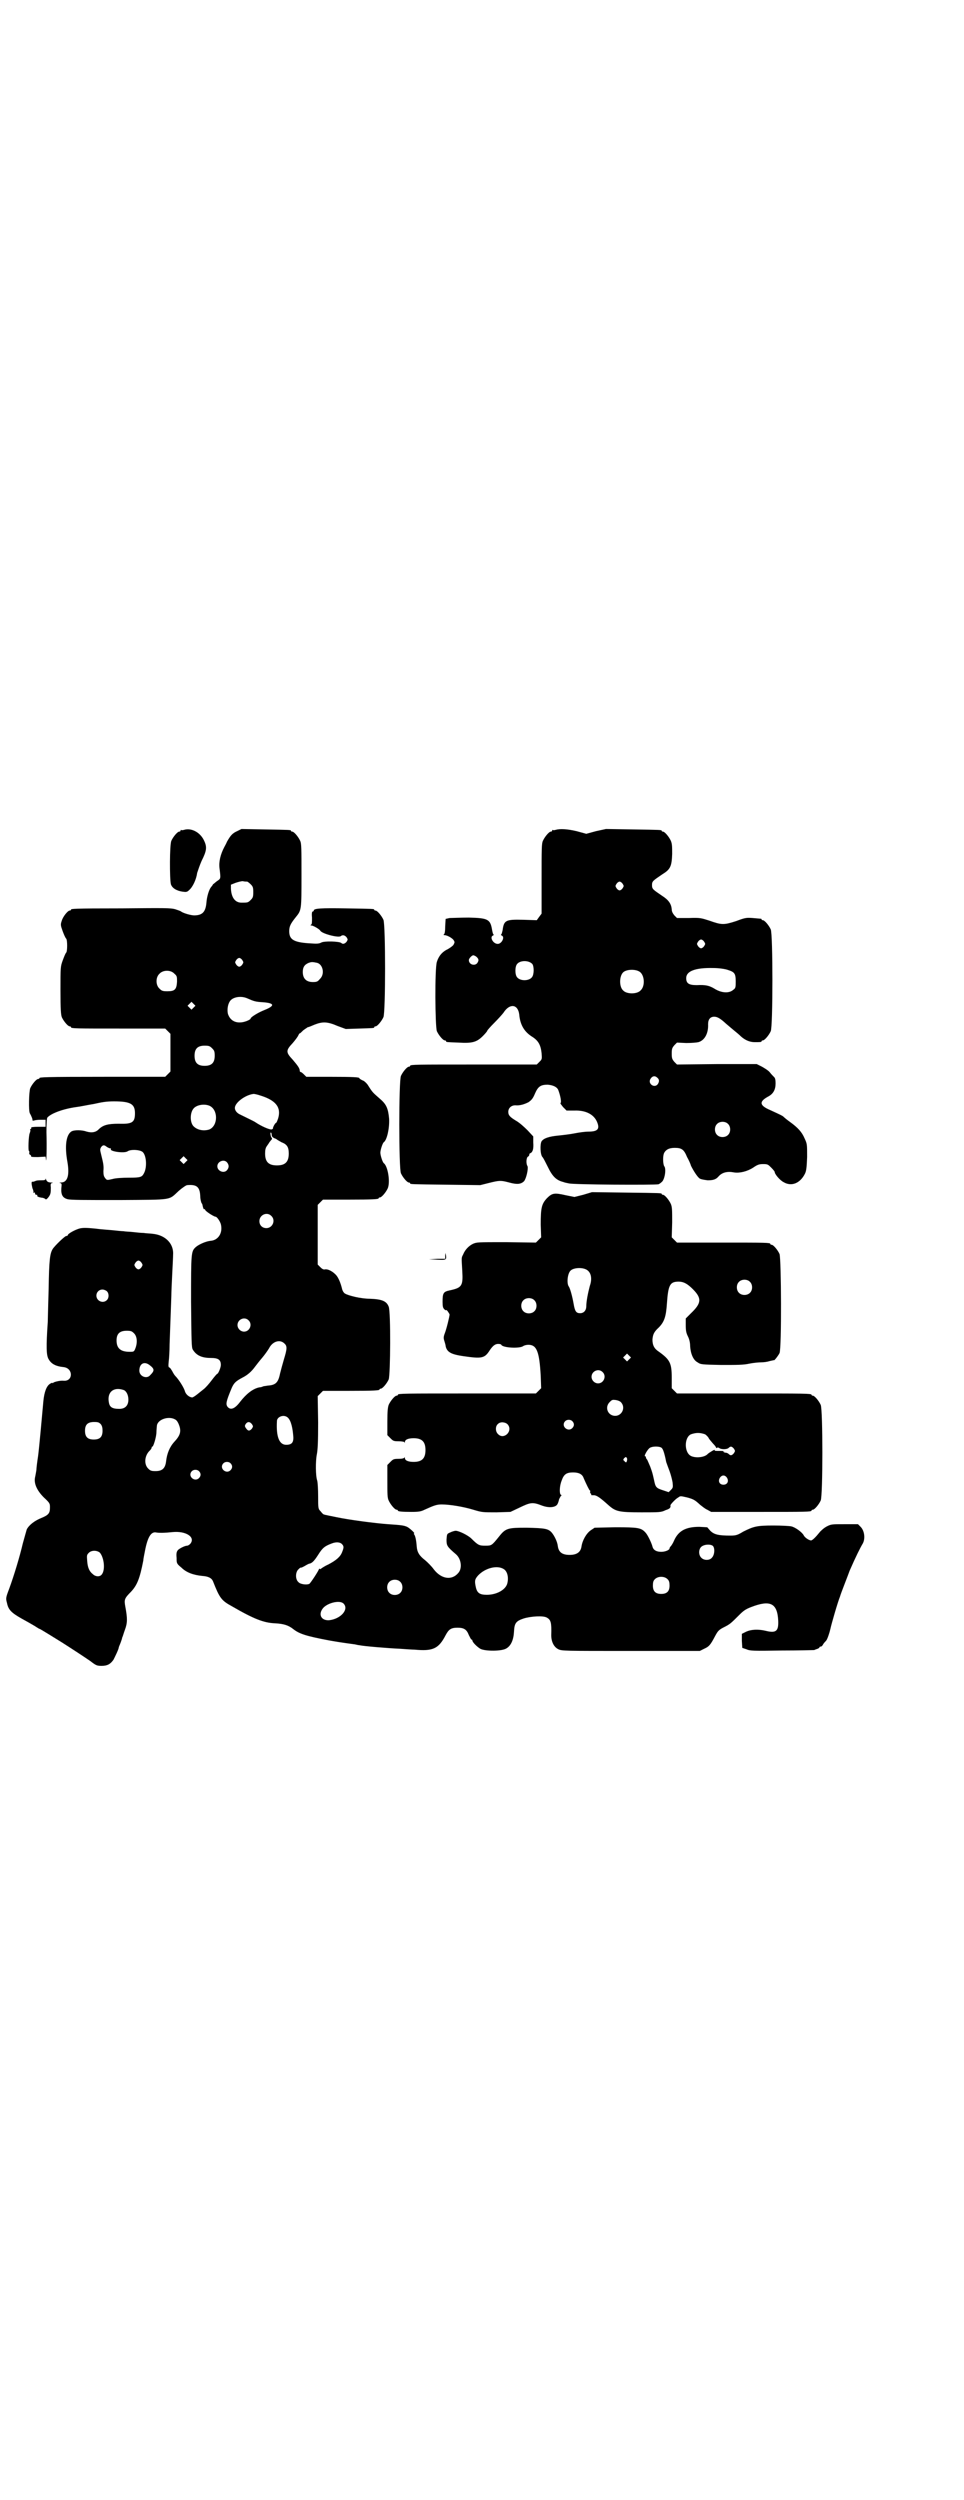 <?xml version="1.0" standalone="no"?>
<!DOCTYPE svg PUBLIC "-//W3C//DTD SVG 20010904//EN"
 "http://www.w3.org/TR/2001/REC-SVG-20010904/DTD/svg10.dtd">
<svg version="1.0" xmlns="http://www.w3.org/2000/svg"
 width="1100pt" height="2850pt" viewBox="0 0 1100 2850"
 preserveAspectRatio="xMidYMid meet">
<g transform="translate(0,2850) scale(0.5,-0.5)"
fill="#000000" stroke="none">
<path d="M420 3808 c-3 -1 -6 -1 -7 0 0 0 -1 0 -1 -2 0 -1 -1 -2 -3 -2 -4 0
-14 -12 -18 -21 -4 -9 -4 -87 -1 -99 3 -9 13 -15 27 -17 8 -1 10 -1 15 4 8 7
16 24 18 39 2 6 6 18 10 27 12 24 13 32 5 48 -9 18 -29 28 -45 23z"/>
<path d="M541 3805 c-11 -5 -15 -10 -23 -24 -2 -5 -5 -10 -6 -12 -9 -17 -13
-34 -11 -49 3 -24 3 -23 -6 -29 -4 -3 -8 -7 -9 -7 0 -1 -2 -4 -4 -6 -5 -6 -10
-22 -11 -37 -2 -20 -9 -28 -28 -28 -7 0 -25 5 -30 9 -1 1 -7 3 -13 5 -10 3
-24 3 -122 2 -114 0 -116 -1 -116 -3 0 -1 -1 -2 -3 -2 -4 0 -15 -13 -18 -23
-3 -9 -3 -10 2 -24 3 -8 6 -15 8 -17 3 -3 3 -29 0 -32 -2 -2 -5 -10 -8 -18 -5
-14 -5 -15 -5 -68 0 -44 1 -55 3 -61 4 -9 14 -21 18 -21 2 0 3 -1 3 -2 0 -3
12 -3 113 -3 l102 0 6 -6 6 -6 0 -43 0 -43 -6 -6 -6 -6 -138 0 c-139 0 -149
-1 -149 -3 0 -1 -1 -2 -3 -2 -4 0 -14 -12 -18 -21 -3 -8 -4 -51 -1 -57 4 -7 7
-15 6 -16 0 -1 1 -1 3 -1 2 1 8 2 15 2 l12 0 0 -8 0 -8 -16 0 c-13 0 -17 -1
-17 -2 1 -2 0 -3 -1 -3 -1 0 -2 -1 -1 -2 1 -1 0 -4 -1 -7 -3 -6 -4 -41 -2 -41
1 0 1 -2 1 -4 -1 -2 0 -4 2 -5 2 -1 2 -2 2 -3 -1 -2 5 -2 16 -2 l17 1 1 -7 c1
-10 2 27 1 63 0 22 1 31 2 33 9 10 37 20 66 24 9 1 27 5 40 7 18 4 28 6 46 6
38 0 48 -6 48 -27 0 -21 -6 -25 -37 -24 -25 0 -36 -3 -46 -13 -7 -7 -16 -8
-27 -5 -11 4 -27 4 -34 1 -13 -7 -17 -33 -10 -71 5 -30 0 -46 -15 -46 -4 0 -4
-1 -2 -1 4 -1 4 -2 3 -12 -1 -15 3 -22 14 -25 7 -2 38 -2 118 -2 125 1 112 -1
136 21 8 7 17 13 19 13 22 2 29 -4 30 -25 0 -7 2 -14 3 -16 1 -1 2 -3 2 -4 1
-6 3 -11 4 -10 1 1 2 0 2 -1 0 -3 20 -16 24 -16 3 0 10 -10 12 -17 5 -20 -6
-37 -24 -38 -10 -1 -26 -8 -33 -14 -11 -10 -11 -12 -11 -125 1 -92 1 -104 4
-109 8 -13 20 -19 41 -19 17 0 23 -4 23 -16 0 -6 -6 -20 -8 -20 -1 0 -7 -7
-13 -15 -6 -8 -14 -17 -18 -20 -4 -3 -11 -9 -15 -12 -5 -4 -10 -7 -11 -7 -7 0
-15 7 -17 14 -2 8 -14 27 -22 35 -2 2 -5 7 -7 11 -2 3 -4 7 -6 8 -3 1 -3 3 -2
14 1 7 2 25 2 39 1 25 3 82 4 110 0 8 1 30 2 50 1 20 2 39 2 44 2 25 -17 45
-46 48 -7 1 -16 1 -21 2 -5 0 -16 1 -24 2 -8 1 -18 1 -22 2 -4 0 -14 1 -23 2
-9 1 -28 2 -42 4 -20 2 -29 2 -36 0 -10 -3 -23 -10 -26 -14 0 -2 -2 -3 -4 -3
-3 0 -27 -23 -31 -30 -6 -10 -8 -24 -9 -90 -1 -37 -2 -71 -2 -76 -4 -58 -3
-74 1 -83 6 -12 16 -18 36 -20 21 -3 21 -32 0 -31 -8 1 -20 -2 -24 -4 -1 -2
-2 -2 -2 -1 0 1 -3 0 -6 -2 -8 -5 -13 -19 -15 -39 -3 -33 -9 -101 -12 -125 -2
-13 -4 -28 -4 -33 -1 -5 -2 -12 -3 -16 -3 -14 4 -30 20 -46 14 -13 14 -14 14
-23 0 -13 -3 -17 -20 -24 -15 -6 -28 -16 -33 -26 -1 -3 -5 -18 -9 -32 -7 -30
-20 -73 -31 -103 -8 -21 -8 -22 -5 -33 3 -15 10 -22 33 -35 11 -6 25 -14 30
-17 6 -4 11 -7 12 -7 1 0 35 -21 51 -31 22 -14 51 -33 64 -42 13 -10 15 -11
26 -11 13 0 20 4 27 14 3 6 12 24 12 28 0 1 1 2 1 3 1 2 6 14 7 20 1 1 3 9 6
17 6 16 6 26 1 53 -3 16 -2 19 13 34 14 15 20 30 28 71 0 3 2 13 4 23 6 31 14
44 26 41 7 -1 19 -1 37 1 31 3 53 -12 40 -27 -2 -2 -5 -4 -7 -4 -5 0 -17 -6
-21 -10 -3 -4 -4 -7 -3 -18 0 -12 0 -13 11 -22 11 -11 27 -17 48 -19 14 -1 21
-5 24 -12 15 -38 19 -44 43 -57 50 -29 73 -38 99 -39 20 -1 31 -5 41 -13 14
-11 29 -16 82 -26 17 -3 29 -5 59 -9 4 -1 9 -2 11 -2 7 -2 67 -7 92 -8 13 -1
28 -2 33 -2 42 -4 55 2 71 33 7 13 12 17 27 17 15 0 21 -4 26 -17 3 -6 5 -10
6 -10 1 0 2 -1 2 -2 0 -4 10 -14 18 -19 11 -6 50 -6 60 1 10 6 16 19 17 38 1
19 4 24 22 30 16 5 45 7 53 2 9 -5 11 -11 10 -40 0 -15 6 -27 16 -32 8 -4 13
-4 165 -4 l158 0 10 5 c11 5 14 8 25 29 6 11 8 14 20 20 14 7 16 9 35 28 9 9
14 13 27 18 44 17 60 9 62 -31 1 -24 -5 -29 -29 -23 -17 4 -33 3 -44 -2 l-10
-5 0 -16 1 -16 9 -3 c9 -4 15 -4 81 -3 39 0 72 1 74 1 2 1 5 2 8 3 2 1 4 2 4
3 0 1 1 2 3 2 2 0 4 2 6 6 2 3 5 6 6 7 3 3 8 18 10 27 2 10 17 62 22 74 1 4 6
17 11 30 5 13 10 26 11 29 14 32 24 52 30 62 6 11 4 29 -5 38 l-6 6 -31 0
c-29 0 -30 0 -40 -5 -6 -3 -14 -10 -17 -14 -8 -10 -16 -18 -19 -18 -5 0 -15 7
-17 12 -4 7 -19 18 -28 20 -4 1 -23 2 -41 2 -38 0 -45 -2 -69 -14 -13 -8 -17
-9 -29 -9 -26 0 -37 2 -46 11 l-7 8 -18 1 c-31 0 -48 -9 -58 -32 -2 -5 -6 -11
-7 -12 -2 -2 -3 -4 -3 -5 0 -4 -10 -8 -19 -8 -11 0 -18 4 -20 12 -2 8 -11 27
-16 32 -10 11 -17 12 -69 12 l-47 -1 -9 -6 c-10 -7 -19 -23 -21 -37 -2 -13
-11 -19 -27 -19 -17 0 -25 6 -27 20 -1 10 -8 24 -14 31 -8 9 -16 10 -57 11
-43 0 -48 -1 -63 -20 -17 -21 -17 -21 -32 -21 -13 0 -16 1 -31 16 -8 8 -29 18
-36 18 -3 0 -9 -2 -13 -4 -7 -3 -7 -3 -8 -16 0 -14 1 -16 22 -34 12 -11 14
-32 5 -42 -15 -18 -39 -14 -56 8 -5 7 -14 16 -20 21 -13 10 -18 18 -19 31 -1
14 -3 24 -6 28 -1 1 -1 2 0 2 3 0 -10 12 -16 15 -7 3 -12 4 -43 6 -29 2 -90
10 -118 16 -14 3 -26 5 -28 6 -2 0 -5 3 -8 7 -6 6 -6 7 -6 35 0 15 -1 31 -2
35 -4 11 -4 45 -1 60 2 10 3 27 3 73 l-1 60 6 6 6 6 59 0 c59 0 70 1 70 3 0 1
1 2 3 2 4 0 14 12 18 21 4 10 5 155 0 166 -5 13 -16 17 -43 18 -20 0 -49 7
-57 12 -3 2 -5 6 -6 9 -4 17 -10 30 -16 35 -7 7 -17 12 -23 11 -4 -1 -7 1 -11
5 l-6 6 0 68 0 68 6 6 6 6 58 0 c58 0 69 1 69 3 0 1 1 2 3 2 4 0 14 12 18 21
6 15 0 50 -9 57 -3 2 -8 18 -8 24 0 6 5 22 8 24 7 5 13 31 12 53 -2 23 -6 33
-20 45 -18 16 -17 14 -29 33 -3 4 -8 9 -12 10 -4 2 -7 4 -7 5 0 2 -12 3 -66 3
l-55 0 -6 6 c-3 3 -6 5 -7 5 -1 0 -2 1 -2 3 0 5 -4 11 -16 25 -16 17 -16 21 0
38 6 7 12 15 13 18 1 2 2 4 3 4 1 0 4 3 8 7 4 3 9 6 10 7 2 0 9 3 16 6 18 7
29 7 52 -3 l19 -7 30 1 c34 1 35 1 35 3 0 1 1 2 3 2 4 0 14 12 18 21 5 11 5
211 0 222 -4 9 -14 21 -18 21 -2 0 -3 1 -3 2 0 2 -2 2 -64 3 -58 1 -74 0 -74
-5 0 -1 -1 -2 -2 -2 -2 0 -3 -4 -2 -14 0 -11 0 -15 -2 -16 -2 -2 -2 -2 1 -2 3
0 18 -8 20 -12 4 -7 43 -17 47 -12 4 3 9 2 13 -3 3 -5 3 -5 0 -10 -4 -5 -9 -6
-12 -3 -4 4 -40 5 -46 1 -4 -2 -8 -3 -21 -2 -41 2 -52 8 -52 28 0 11 3 17 15
32 13 16 13 16 13 95 0 61 0 73 -3 79 -4 9 -14 21 -18 21 -2 0 -3 1 -3 2 0 2
-2 2 -59 3 l-54 1 -10 -5z m23 -115 c1 0 5 -3 8 -6 5 -5 6 -7 6 -18 0 -11 -1
-13 -6 -18 -6 -6 -7 -6 -21 -6 -14 0 -23 11 -24 32 l0 9 10 4 c6 2 13 4 17 4
4 -1 8 -1 10 -1z m-11 -179 c3 -5 3 -5 0 -10 -2 -3 -5 -5 -7 -5 -2 0 -5 2 -7
5 -3 5 -3 5 0 10 2 3 5 5 7 5 2 0 5 -2 7 -5z m170 -6 c14 -3 19 -26 7 -37 -5
-6 -7 -7 -16 -7 -15 0 -23 8 -23 23 0 11 4 17 14 21 6 2 8 2 18 0z m-325 -25
c6 -5 6 -7 6 -18 -1 -18 -5 -22 -22 -22 -11 0 -13 1 -18 6 -9 8 -9 26 0 34 8
9 26 9 34 0z m166 -56 c16 -7 19 -8 36 -9 27 -2 28 -8 3 -18 -13 -5 -31 -16
-31 -19 0 -3 -15 -9 -23 -9 -15 -1 -25 7 -29 20 -2 10 0 23 6 30 7 8 24 11 38
5z m-122 -21 l-5 -5 -4 4 -5 5 4 4 5 5 4 -4 5 -5 -4 -4z m42 -93 c5 -5 6 -7 6
-17 0 -16 -7 -23 -23 -23 -16 0 -23 7 -23 23 0 16 7 23 23 23 10 0 12 -1 17
-6z m108 -107 c37 -11 50 -27 43 -52 -2 -6 -4 -11 -5 -11 -2 0 -8 -11 -7 -13
1 0 -1 -1 -3 -2 -5 -1 -25 8 -38 17 -3 2 -16 8 -34 17 -7 3 -12 9 -12 15 0 12
24 30 43 32 1 0 7 -1 13 -3z m-114 -24 c20 -9 20 -45 0 -54 -12 -4 -26 -2 -35
6 -10 8 -10 32 -1 42 7 8 24 11 36 6z m142 -66 c0 -4 2 -6 6 -8 3 -1 5 -2 6
-3 1 -1 5 -3 10 -6 13 -5 17 -11 17 -26 0 -19 -8 -27 -27 -27 -19 0 -27 8 -27
27 0 8 1 13 4 17 2 3 5 7 6 9 1 1 3 4 5 6 1 1 1 3 0 4 -2 1 -4 12 -2 12 1 0 2
-2 2 -5z m-376 -28 c2 -1 5 -3 7 -3 2 0 3 -1 2 -2 -3 -5 30 -10 38 -5 7 5 27
4 34 -1 9 -7 11 -34 4 -48 -5 -10 -8 -11 -35 -11 -14 0 -31 -1 -37 -3 -13 -3
-13 -3 -17 2 -3 4 -4 7 -4 16 1 12 0 17 -5 37 -3 12 -3 13 0 18 4 5 7 5 13 0z
m180 -34 l-5 -5 -4 4 -5 5 4 4 5 5 4 -4 5 -5 -4 -4z m94 -1 c5 -6 5 -12 0 -18
-7 -8 -22 -2 -22 9 0 11 15 17 22 9z m101 -122 c11 -10 3 -28 -11 -28 -9 0
-16 6 -16 16 0 14 17 22 27 12z m-296 -107 c3 -5 3 -5 0 -10 -2 -3 -5 -5 -7
-5 -2 0 -5 2 -7 5 -3 5 -3 5 0 10 2 3 5 5 7 5 2 0 5 -2 7 -5z m-79 -65 c5 -5
5 -15 0 -20 -9 -9 -24 -2 -24 10 0 8 6 14 14 14 3 0 8 -2 10 -4z m323 -66 c10
-9 3 -26 -10 -26 -8 0 -15 7 -15 15 0 13 16 20 25 11z m-261 -30 c7 -7 8 -21
3 -34 -3 -8 -4 -8 -13 -8 -21 0 -30 8 -30 26 0 15 7 22 23 22 10 0 12 -1 17
-6z m343 -23 c7 -6 6 -13 -1 -36 -3 -10 -7 -25 -9 -33 -4 -20 -10 -26 -28 -27
-4 -1 -9 -1 -11 -2 -2 -1 -5 -2 -8 -2 -15 -3 -30 -15 -44 -33 -12 -16 -22 -20
-29 -11 -4 6 -3 12 10 43 5 11 9 15 24 23 12 6 21 14 29 25 3 4 10 13 16 20 6
7 13 17 16 22 8 16 25 21 35 11z m-308 -49 c12 -9 12 -13 2 -23 -8 -10 -25 -3
-25 10 0 16 11 22 23 13z m-59 -57 c6 -2 11 -11 11 -22 0 -14 -8 -22 -23 -21
-13 0 -19 4 -21 12 -6 25 9 39 33 31z m372 -61 c8 -4 13 -19 15 -41 2 -17 -2
-23 -16 -23 -16 0 -23 19 -21 54 0 9 13 15 22 10z m-253 -7 c3 -2 6 -7 8 -13
5 -14 2 -23 -11 -37 -11 -12 -17 -27 -19 -45 -2 -16 -9 -22 -24 -22 -10 0 -12
1 -17 6 -10 10 -8 30 4 41 2 2 4 5 4 6 0 2 1 3 2 3 2 0 9 22 9 33 0 5 1 12 1
14 1 15 28 24 43 14z m-171 -10 c3 -4 4 -8 4 -15 0 -14 -6 -20 -20 -20 -14 0
-20 6 -20 20 0 14 6 20 21 20 9 0 11 -1 15 -5z m345 0 c3 -5 3 -5 0 -10 -5 -6
-9 -6 -13 0 -4 5 -4 7 0 12 4 4 8 4 13 -2z m-49 -89 c5 -5 5 -11 0 -16 -10
-10 -27 5 -16 16 4 4 12 4 16 0z m-72 -18 c5 -5 5 -11 0 -16 -10 -10 -27 5
-16 16 4 4 12 4 16 0z m326 -166 c5 -5 5 -8 1 -18 -4 -11 -13 -19 -32 -29 -9
-4 -16 -9 -17 -10 0 0 -1 -1 -2 0 -1 1 -2 0 -2 0 0 -3 -19 -32 -22 -34 -6 -3
-21 -1 -25 4 -7 6 -7 21 -1 28 3 3 5 5 6 5 0 -1 5 1 10 4 5 3 9 5 10 5 6 1 11
6 20 20 10 16 15 20 31 26 10 4 19 3 23 -1z m848 -6 c4 -7 2 -20 -3 -25 -5 -7
-18 -7 -24 -1 -7 6 -7 19 -1 25 7 7 25 7 28 1z m-1400 -14 c10 -12 13 -42 3
-51 -4 -4 -13 -4 -19 2 -8 6 -12 15 -13 30 -1 12 -1 14 3 18 6 7 19 7 26 1z
m921 -37 c9 -5 12 -19 9 -32 -3 -15 -24 -27 -47 -27 -16 0 -22 4 -25 17 -3 14
-3 18 5 27 16 17 43 24 58 15z m375 -24 c3 -3 4 -7 4 -14 0 -13 -6 -19 -19
-19 -13 0 -19 6 -19 19 0 7 1 11 4 14 7 8 23 8 30 0z m-611 -5 c7 -6 7 -19 1
-25 -6 -7 -19 -7 -25 -1 -7 6 -7 19 -1 25 6 7 19 7 25 1z m-129 -50 c13 -13
-6 -35 -33 -38 -17 -1 -25 12 -15 26 9 13 39 21 48 12z"/>
<path d="M1268 3808 c-3 -1 -6 -1 -7 0 0 0 -1 0 -1 -2 0 -1 -1 -2 -3 -2 -4 0
-14 -12 -18 -21 -3 -6 -3 -19 -3 -87 l0 -79 -6 -8 -5 -7 -31 1 c-40 1 -44 -1
-47 -24 -1 -4 -2 -9 -3 -9 -1 -1 -1 -2 1 -3 8 -3 0 -19 -9 -19 -11 0 -19 16
-11 19 2 1 2 2 1 3 -1 0 -2 5 -3 10 -4 24 -9 27 -53 28 -19 0 -39 -1 -44 -1
l-9 -2 -1 -17 c0 -10 -1 -18 -3 -18 -1 -1 -1 -2 1 -2 6 0 17 -6 21 -11 3 -5 3
-5 0 -11 -2 -3 -8 -7 -13 -10 -13 -6 -21 -16 -25 -29 -5 -15 -4 -147 0 -158 4
-9 14 -21 18 -21 2 0 3 -1 3 -2 0 -2 1 -2 28 -3 32 -2 42 1 56 15 6 6 10 11
10 12 0 1 7 9 16 18 8 8 18 19 21 23 14 22 33 20 36 -4 2 -24 12 -40 30 -51
14 -9 19 -19 21 -37 1 -14 1 -14 -5 -20 l-6 -6 -139 0 c-137 0 -150 0 -150 -3
0 -1 -1 -2 -3 -2 -4 0 -14 -12 -18 -21 -5 -11 -5 -211 0 -222 4 -9 14 -21 18
-21 2 0 3 -1 3 -2 0 -2 2 -2 83 -3 l77 -1 20 5 c24 6 27 6 46 1 18 -5 27 -4
34 3 5 6 10 28 8 34 -4 6 -3 20 1 22 2 1 3 3 3 5 0 1 1 3 3 3 5 3 7 10 6 24
l0 14 -13 14 c-7 7 -18 17 -25 21 -15 9 -19 13 -19 21 0 9 7 15 16 15 10 -1
20 2 30 7 7 5 10 8 15 20 7 16 13 20 29 20 12 -1 21 -5 24 -12 5 -13 8 -29 5
-30 -1 0 2 -4 6 -9 l8 -8 18 0 c26 1 45 -9 52 -27 6 -15 1 -21 -20 -21 -8 0
-22 -2 -32 -4 -10 -2 -27 -4 -37 -5 -21 -2 -33 -6 -38 -13 -4 -7 -3 -31 2 -36
2 -2 7 -12 12 -22 11 -23 20 -31 36 -35 2 -1 7 -2 12 -3 9 -3 197 -4 205 -2 2
1 5 3 7 5 7 5 11 30 6 36 -3 4 -4 24 0 31 4 7 11 11 24 11 16 0 21 -4 28 -21
4 -7 8 -16 9 -20 6 -12 15 -26 20 -29 3 -2 11 -3 18 -4 13 0 19 2 25 9 8 9 20
12 35 9 13 -2 30 2 44 11 10 7 14 8 23 8 10 0 11 -1 18 -8 5 -5 8 -9 8 -10 0
-5 12 -19 20 -23 18 -11 38 -3 49 19 3 6 4 13 5 38 0 30 0 30 -6 43 -6 14 -15
24 -33 37 -7 5 -13 10 -15 12 -2 2 -6 4 -30 15 -26 11 -26 20 -3 32 10 6 15
15 15 29 0 8 -1 12 -3 14 -2 2 -7 7 -10 11 -3 4 -11 9 -18 13 l-12 6 -91 0
-91 -1 -6 6 c-5 6 -6 8 -6 19 0 11 1 13 6 19 l6 6 21 -1 c12 0 24 1 28 2 14 4
23 20 22 41 0 11 5 17 14 17 7 0 14 -4 27 -16 6 -5 14 -12 19 -16 5 -4 11 -9
15 -13 10 -9 21 -13 31 -13 13 0 16 0 16 2 0 1 1 2 3 2 4 0 14 12 18 21 5 11
5 221 0 232 -4 9 -14 21 -18 21 -2 0 -3 1 -3 2 0 2 0 1 -20 3 -14 1 -17 1 -38
-7 -28 -9 -33 -9 -61 1 -19 6 -21 7 -47 6 l-27 0 -6 6 c-4 5 -6 9 -6 14 -1 12
-7 21 -21 30 -22 15 -24 16 -24 25 0 9 2 10 24 25 18 11 21 18 22 46 0 16 0
23 -3 30 -4 9 -14 21 -18 21 -2 0 -3 1 -3 2 0 2 -2 2 -66 3 l-61 1 -23 -5 -22
-6 -22 6 c-21 5 -38 6 -48 3z m153 -123 c3 -5 3 -5 0 -10 -2 -3 -5 -5 -7 -5
-2 0 -5 2 -7 5 -3 5 -3 5 0 10 2 3 5 5 7 5 2 0 5 -2 7 -5z m186 -132 c3 -5 3
-5 0 -10 -2 -3 -5 -5 -7 -5 -2 0 -5 2 -7 5 -3 5 -3 5 0 10 2 3 5 5 7 5 2 0 5
-2 7 -5z m-519 -35 c5 -5 5 -8 1 -14 -6 -7 -19 -3 -19 7 0 4 7 11 10 11 2 0 6
-2 8 -4z m127 -16 c4 -6 4 -24 -1 -30 -7 -9 -27 -9 -34 0 -5 6 -5 24 0 30 7 9
27 9 35 0z m445 -13 c16 -5 19 -8 19 -26 0 -14 0 -16 -6 -20 -9 -8 -26 -7 -41
2 -13 8 -21 10 -42 9 -18 0 -24 4 -24 16 0 16 21 24 62 23 12 0 26 -2 32 -4z
m-201 -4 c12 -7 14 -33 3 -43 -8 -9 -32 -9 -40 0 -9 8 -9 32 0 41 7 7 27 8 37
2z m41 -242 c5 -4 5 -9 1 -15 -8 -10 -24 2 -16 13 4 6 10 7 15 2z m161 -105
c7 -6 7 -19 1 -25 -6 -7 -19 -7 -25 -1 -7 6 -7 19 -1 25 6 7 19 7 25 1z"/>
<path d="M104 3012 c0 -2 -2 -3 -9 -3 -6 0 -12 0 -15 -2 -3 -1 -6 -2 -6 -1 -3
0 -2 -6 0 -15 2 -4 3 -9 2 -10 0 -1 1 -1 2 0 1 1 2 0 2 -2 0 -2 1 -3 3 -3 2 0
3 -1 2 -2 -1 -2 4 -4 13 -5 3 -1 5 -2 6 -3 1 -3 10 7 11 13 1 3 1 9 1 14 -1 8
0 9 3 10 3 0 2 1 -2 1 -7 0 -10 2 -12 7 0 2 -1 3 -1 1z"/>
<path d="M1331 2976 l-20 -5 -20 4 c-26 6 -31 5 -43 -7 -12 -13 -14 -22 -14
-60 l1 -29 -6 -6 -6 -6 -68 1 c-66 0 -67 0 -76 -4 -10 -5 -18 -14 -22 -24 -4
-8 -4 -5 -2 -38 2 -34 -1 -38 -29 -44 -14 -3 -16 -6 -16 -26 0 -11 1 -14 4
-17 2 -2 4 -3 4 -2 0 1 2 0 4 -3 2 -3 4 -6 4 -7 0 -4 -7 -33 -11 -43 -3 -8 -3
-11 -1 -17 1 -4 3 -9 3 -12 3 -14 13 -19 41 -23 42 -6 48 -5 60 14 7 10 12 14
19 14 4 0 7 -1 7 -2 3 -7 42 -9 50 -3 3 2 8 3 12 3 19 0 25 -16 28 -71 l1 -28
-6 -6 -6 -6 -152 0 c-149 0 -163 0 -163 -3 0 -1 -1 -2 -3 -2 -4 0 -14 -12 -18
-21 -2 -6 -3 -14 -3 -38 l0 -31 7 -7 c6 -6 7 -7 19 -7 7 0 12 -1 13 -2 0 -2 1
-2 1 0 0 6 8 9 20 9 19 0 27 -8 27 -27 0 -19 -8 -27 -27 -27 -12 0 -20 3 -20
9 0 2 -1 2 -1 1 -1 -2 -6 -3 -13 -3 -12 0 -13 -1 -19 -7 l-7 -7 0 -37 c0 -29
0 -38 3 -44 4 -9 14 -21 18 -21 2 0 3 -1 3 -2 0 -2 9 -3 31 -3 17 0 22 1 30 5
22 10 28 12 39 12 18 0 49 -5 72 -12 20 -6 21 -6 53 -6 l32 1 19 9 c27 13 31
14 54 5 14 -5 28 -4 33 2 2 2 4 8 5 13 2 4 4 8 5 8 1 0 1 1 -1 2 -4 3 -3 21 2
33 5 14 11 18 26 18 13 0 21 -4 24 -13 6 -14 13 -28 14 -28 1 0 1 -1 1 -3 -1
-1 0 -3 1 -4 1 -1 2 -2 1 -3 0 -1 2 -1 6 -1 7 0 15 -6 34 -23 16 -14 23 -16
75 -16 41 0 45 0 55 5 10 3 12 6 11 11 0 2 12 15 18 18 5 4 6 3 20 0 15 -4 18
-6 30 -17 4 -3 11 -9 16 -11 l9 -5 109 0 c107 0 120 0 120 3 0 1 1 2 3 2 4 0
14 12 18 21 5 11 5 207 0 218 -4 9 -14 21 -18 21 -2 0 -3 1 -3 2 0 3 -14 3
-159 3 l-148 0 -6 6 -6 6 0 24 c0 33 -4 41 -29 59 -11 7 -15 15 -15 28 1 11 3
17 14 27 13 13 17 25 19 55 3 43 7 50 27 50 11 0 20 -5 32 -17 21 -21 20 -32
-4 -55 l-12 -12 0 -15 c0 -13 1 -18 5 -26 3 -6 5 -14 5 -22 1 -17 7 -32 17
-37 7 -5 9 -5 54 -6 36 0 51 0 64 3 10 2 22 3 27 3 6 0 14 1 20 3 5 1 9 2 9 2
0 -3 10 10 13 16 5 11 4 215 0 226 -4 9 -14 21 -18 21 -2 0 -3 1 -3 2 0 3 -12
3 -112 3 l-101 0 -6 6 -6 6 1 34 c0 27 0 35 -3 42 -4 9 -14 21 -18 21 -2 0 -3
1 -3 2 0 2 -2 2 -82 3 l-77 1 -20 -6z m8 -171 c10 -6 13 -20 7 -37 -4 -15 -8
-35 -8 -46 0 -10 -6 -16 -14 -16 -9 0 -12 4 -15 22 -3 17 -8 35 -11 39 -5 7
-3 29 4 36 7 7 27 8 37 2z m372 -27 c7 -6 7 -19 1 -25 -6 -7 -19 -7 -25 -1 -7
6 -7 19 -1 25 6 7 19 7 25 1z m-492 -42 c7 -6 7 -19 1 -25 -6 -7 -19 -7 -25
-1 -7 6 -7 19 -1 25 6 7 19 7 25 1z m217 -135 l-5 -5 -4 4 -5 5 4 4 5 5 4 -4
5 -5 -4 -4z m-61 -29 c10 -9 3 -26 -10 -26 -8 0 -15 7 -15 15 0 13 16 20 25
11z m43 -70 c10 -12 1 -30 -14 -30 -17 0 -25 20 -12 32 5 5 6 5 14 4 5 -1 10
-3 12 -6z m-112 -42 c5 -5 5 -11 0 -16 -10 -10 -27 5 -16 16 4 4 12 4 16 0z
m-147 -8 c12 -15 -9 -35 -22 -22 -7 6 -7 19 0 24 5 5 17 4 22 -2z m450 -22 c3
-2 6 -5 8 -8 1 -3 6 -8 10 -13 4 -4 7 -8 7 -9 0 -1 1 -2 2 -1 1 1 3 1 5 0 4
-4 18 -4 22 0 4 4 7 4 12 -2 3 -5 3 -5 0 -10 -5 -6 -8 -6 -12 -2 -2 2 -5 3 -7
3 -2 0 -4 1 -5 2 -1 2 -1 2 1 1 2 -1 2 -1 1 0 0 1 -6 1 -12 1 -8 0 -11 0 -10
2 2 3 -13 -6 -16 -9 -6 -7 -25 -10 -37 -5 -17 7 -17 43 -1 50 12 4 20 4 32 0z
m-99 -31 c3 -3 5 -9 7 -17 2 -7 3 -15 4 -17 1 -3 4 -11 7 -19 3 -8 6 -20 7
-26 1 -11 1 -12 -4 -17 l-5 -5 -12 4 c-16 5 -18 7 -21 22 -4 18 -4 18 -9 32
-3 7 -6 14 -7 16 -2 2 -3 4 -3 6 0 1 -1 2 -2 2 -3 0 6 16 11 19 6 4 22 4 27 0z
m-79 -24 c1 -3 -1 -9 -2 -9 -1 0 -3 1 -4 3 -3 2 -3 3 -1 6 4 4 5 4 7 0z m228
-44 c5 -8 1 -16 -8 -16 -9 0 -13 8 -8 16 2 3 5 5 8 5 3 0 6 -2 8 -5z"/>
<path d="M1016 2839 l0 -9 -18 0 -19 -1 19 -1 c21 -1 22 -1 19 14 0 3 0 2 -1
-3z"/>
</g>
</svg>
